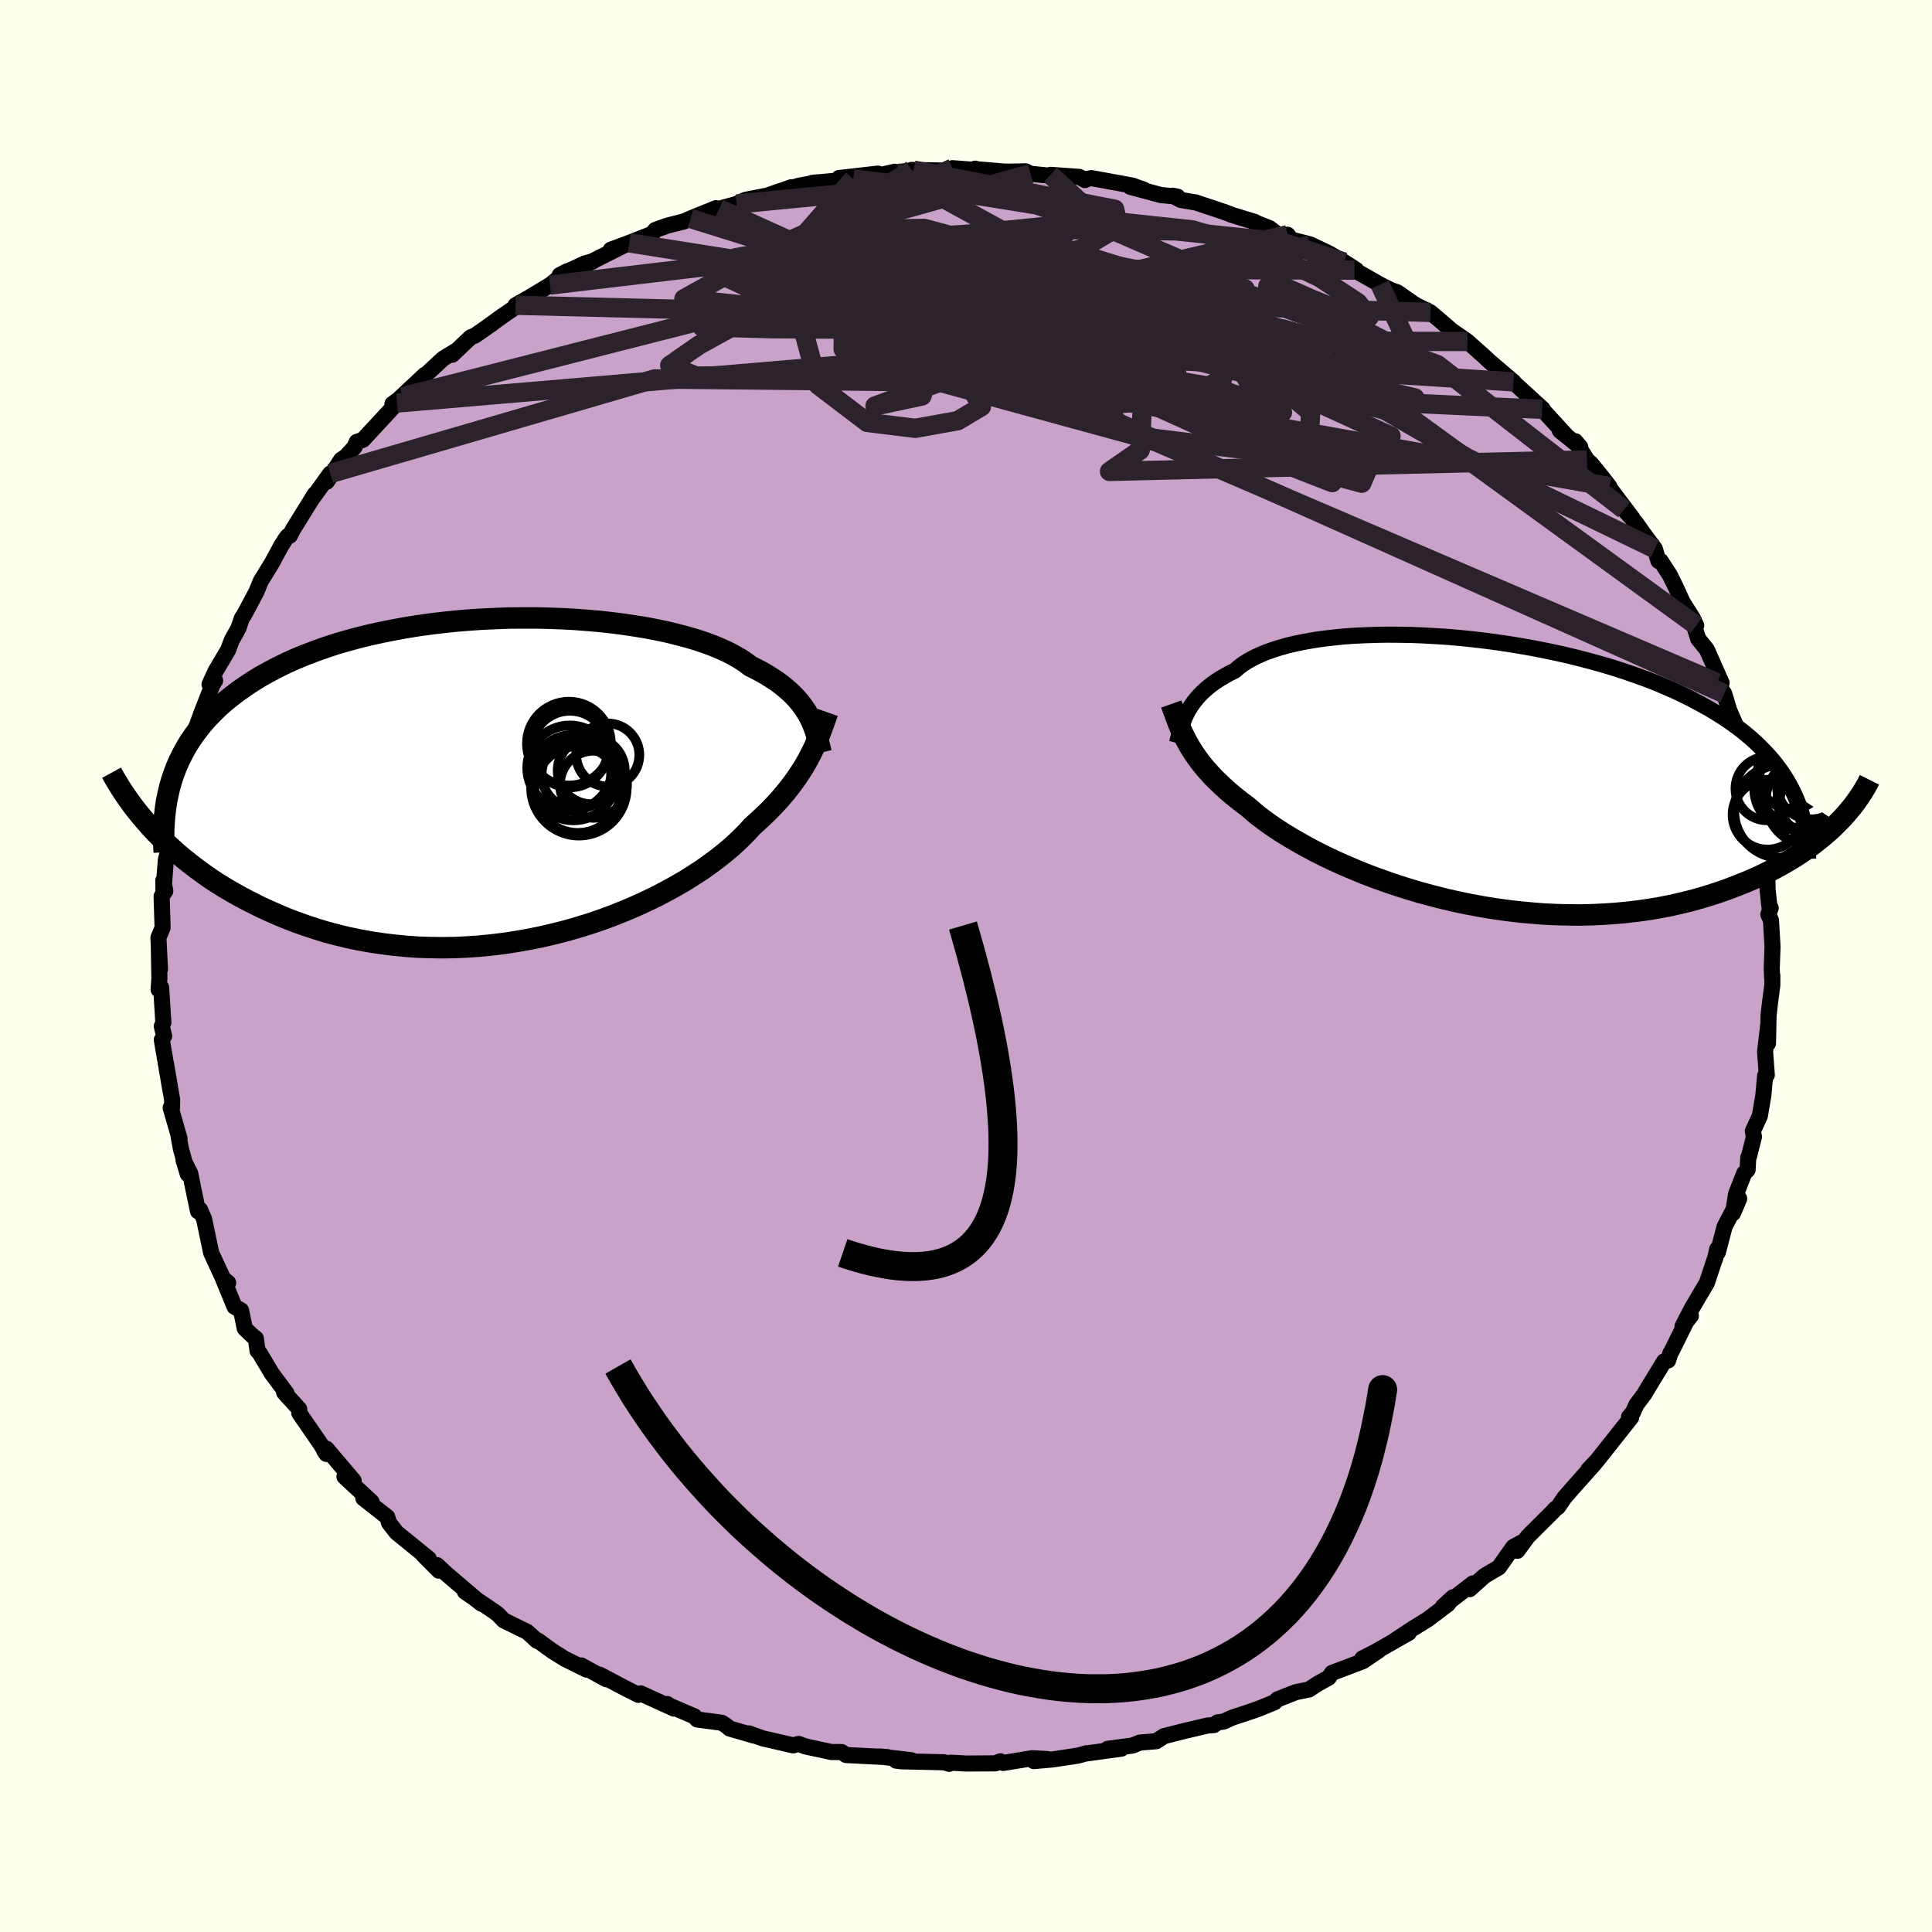 <svg xmlns="http://www.w3.org/2000/svg" width="500" height="500" viewBox="-100 -100 200 200"><defs><clipPath id="c"><path d="m31.29-6.59-.21-.38-.24-.37-.26-.37-.29-.37-.31-.36-.34-.36-.37-.35-.4-.35-.43-.35-.46-.34-.5-.33-.52-.33-.55-.32-.59-.31-.62-.31-.48-.37-.54-.36-.61-.35-.66-.35-.72-.33-.78-.33-.84-.31-.89-.3-.94-.28-.99-.26-1.04-.26-1.08-.23-1.13-.22-1.17-.19-1.2-.18-1.23-.16-1.26-.14-1.29-.11-1.31-.1-1.33-.07-1.34-.05-1.36-.03H1.65l-1.37.01-1.37.05-1.37.06-1.37.09-1.35.11-1.35.14-1.33.16-1.31.18-1.29.21-1.27.23-1.25.25-1.22.27-1.19.29-1.17.32-1.13.33-1.09.36-1.07.38-1.02.39-1 .41-.95.43-.92.45-.87.46-.85.47-.8.49-.77.51-.73.51-.7.53-.66.53-.63.55-.59.57-.56.58-.53.59-.49.61-.46.62-.43.63-.39.64-.36.66-.33.66-.3.68-.26.69-.24.69-2.25 4.79.52.56.55.56.56.56.6.55.61.55.64.54.67.53.69.53.71.52.74.52.77.5.79.49.81.47.84.47.87.45.89.45.92.43.95.42.97.41 1.01.39 1.02.36 1.06.35 1.08.33 1.11.29 1.13.28 1.16.24 1.17.21 1.2.18 1.22.15 1.23.12 1.25.09 1.26.04 1.28.02 1.28-.02 1.29-.06 1.29-.09 1.3-.13 1.3-.16 1.29-.2 1.29-.23 1.29-.26 1.27-.3 1.26-.32 1.24-.36 1.23-.38 1.2-.41 1.18-.44 1.15-.46 1.13-.48 1.09-.5 1.06-.51 1.03-.54.98-.54.95-.55.9-.57.87-.56.81-.58.77-.57.72-.57.67-.56.63-.57.57-.55.53-.54.48-.53.57-.52.55-.51.53-.51.5-.51.47-.5.45-.51.42-.5.4-.5.37-.49.35-.49.33-.49.31-.48.28-.47.27-.48.24-.46"/></clipPath><clipPath id="b"><path d="m-29.46-6.02.17-.33.19-.32.21-.32.23-.32.25-.31.28-.32.3-.31.33-.3.35-.3.38-.3.41-.29.44-.28.46-.27.49-.27.52-.25.41-.36.45-.34.51-.32.56-.31.61-.29.66-.28.72-.26.76-.24.81-.23.86-.2.9-.18.95-.17.98-.14 1.03-.12 1.06-.11 1.1-.08 1.13-.05 1.15-.04 1.18-.02 1.21.01 1.22.02 1.24.05 1.26.07 1.26.08 1.28.11 1.28.13 1.28.15 1.28.17 1.28.19 1.27.21 1.26.22 1.26.25 1.23.26 1.23.28 1.2.3 1.18.31 1.17.33 1.13.34 1.11.36 1.09.38 1.05.38 1.03.4.99.42.96.42.93.44.89.45.86.46.83.46.79.48.76.48.73.5.7.5.66.52.64.53.6.54.56.55.54.56.5.56.47.58.44.59.41.6.37.61.34.62.31.62 4.51 3-.45.45-.49.45-.51.44-.54.44-.56.44-.59.43-.62.43-.64.42-.67.41-.69.4-.73.4-.74.38-.78.38-.8.36-.83.35-.86.34-.88.34-.92.32-.94.31-.97.29-1.01.28-1.03.25-1.05.24-1.09.21-1.11.19-1.13.16-1.16.14-1.17.11-1.2.08-1.22.06-1.23.03-1.25-.01-1.26-.03-1.27-.06-1.28-.1-1.29-.12-1.28-.15-1.29-.18-1.29-.21-1.28-.24-1.28-.26-1.26-.29-1.26-.32-1.24-.33-1.22-.36-1.2-.38-1.17-.4-1.15-.41-1.13-.43-1.09-.45-1.06-.45-1.02-.46-.98-.47-.95-.48-.9-.48-.86-.48-.82-.48-.77-.47-.72-.47-.67-.46-.63-.46-.58-.44-.52-.44-.48-.42-.58-.43-.55-.43-.53-.43-.5-.43-.47-.43-.45-.43-.43-.42-.4-.43-.38-.42-.35-.42-.33-.42-.31-.42-.29-.42-.27-.42-.25-.41"/></clipPath><filter id="a"><feTurbulence baseFrequency=".05" numOctaves="3" result="noise" type="noise"/><feDisplacementMap in="SourceGraphic" in2="noise" scale="2"/></filter></defs><rect width="100%" height="100%" x="-100" y="-100" fill="ivory"/><path fill="#C8A2C8" stroke="#000" stroke-linejoin="round" stroke-width="1.667" d="m83.45 1.18.02-.21v1.02l-.22 1.67-.17 1.47-.06 2.88.02-1.84-.32 2.71.18 2.4-.17.06-.19 2.06-.36 2.12-.73 1.58.12.57-.51 2.02-.08.14-.07 1.27-.35.36-.84 2.14-.32 1.99.64-1.51-1.51 2.9-.7 2.67-.07-.33-.21.97-.06.12-.79 2.38-1.59 2.7-.94 1.82.87-1.1-.36.36-1.64 3.32-.12.18-.24.76-.41.1-1.81 2.97-.23.4-.83 1.11-.37.82-.39.44.21.08-1.59 2-1.95 2.46-.88.92.68-.67-2.34 2.63-.81.93-.67.98-.28.19-.25.28-2.6 2.59-1.09 1.48.59-.94-1 .54-1.5 2.12-1.48.87-1.54 1.38.34-.6-3.12 2.41 1.05-.97-.53.72-2.1 1.58-1.57.97-1.79 1.18 1.42-.77-3.59 2.04-1.23.62 1.69-.82-1.65 1.11-3.17 1.2-.35.5-1.16.64-.88.58-1.35.27-1.91.75-.3.3-1.78.72-1.14.39-1.44.47-.92.42-.62.08-.38.28-.68.05-2.54.6-1.96.5-.78.52-1.7.14-.77.31-2.58.34 1.44-.02-3.66.5.03-.02-.87.24-2.57.39-1.99.18 1.4-.21-1.57-.09-3.01.49-.3-.17-.5.21-3.04.02-1.6-.09-.15.12-.52-.16-4.44-.1-.54-.07 1.6-.04-3.34-.39.87.07-4.3-.22-.47-.31h-1.05l-2.69-.58-.7-.26-.57.15-3.13-.72-1.46-.52.54.23-2.52-.73-.29-.25-.53-.35-2.55-.34-.28-.32-2.72-1.17-.09-.11.68.47-3.44-1.57-.24.15-1.38-.7-2.63-1.39.69.47-2.59-1.42.56.43-2.25-1.11-1.28-.8-1.53-1.11-.07.04-1.01-.92-2.46-1.21-.55-.58-.33-.26-3.12-2.12.53.32 1.17.92-3.65-3.11-.94-.88.2.58-1.64-1.65.58.4-3.33-2.7-.78-1.01-.18-.6-2.48-1.95.08.06.77.32-2.8-2.6.95.41-2.81-3.31-.24.2.23.34-.54-.93-2.27-3.3.01-.12-.02-.3-1.56-1.71.25.08-1.52-2.04-1.27-2.13-.21-.22-.17-1.28-.37-.29-.78-.75-.39-1.88-.67-.37-1.17-2.85.51.37-.52-.42-1.24-2.68-.73-3.48-.42-.98-.21.16-.5-2.38-.3-1.52-.7-1.39.44 1.44-.72-2.65-.24-1.32.1.27-.91-3.17.13.03.02-.86-.64-3.74.48 2.88-.91-5.34.24-.38-.24-1.02.16-.39-.23-3.62-.26.2.08-1.16-.06-3.38.12 2.44-.16-3.26.43-1.03-.1-3.26.38-.54-.2-1.1.01 1.1.25-3.23.4-1.58-.13-.29.46-2.37-.05-.49.29-.92.61-2.02-.12.27.29-1.72 1.08-3.52-.56 1.83.45-.9.37-1.86.59-1.61 1.14-2.94.28-.44-.58.39.63-1.37 1.3-2.2.37-.99.69-1.24.35-1.03.23-.34 1.27-2.38.47-1.14 1.13-1.84.97-1.79.44-.7.25-.33.21-.03.33-.65 2.26-3.65-.4.64 2-2.78-.35.84 1.47-2.26.5-.34.89-.97.23-.54.64-.22 3.53-3.81-.47.09 1.03-.74-.88.73 3.2-3-1.19 1.19 3.08-2.86 1.34-.82-.39.41 1.9-1.8.44-.18 1.83-1.27-.47.32 1.51-1.09 1.32-.9.02-.2 1.24-.7 2.32-1.39 1.8-1.44-.79.41 2.61-1.21.87-.24-1.18.56 4.42-2.22-1.43.48 1.91-.71 2.39-.94.3-.39 1.21-.44 1.77-.45.67-.3 2.64-1.07-1.15.48 1.48-.42 1.79-.49.92-.43 2.24-.44 2.54-.87-.43.2 1.22-.36 1.93-.35-.63.07 4.3-.4-1.48-.11 4.04-.46-.29.27 2.02-.46.14.06 1.81-.23-.2-.02 4.85.1-.62-.28 2.4.18-.05-.13.16.06 2.96.25 2.11-.03.51.25 3.08.31-1.02-.2 2.97.21.6.33-.04-.08.72-.12 4.21.77 1.22.43-1.43-.3 3.18.85 1.72.17-.5-.1.83.44 1.56.26 2.91.97.86.33 2.35.72-.41-.13 1.94.78.86.67h.99l.36.5 1.98.5 1.94.93 1.58.9 1.25.81-.73-.46.55.48 2.64 1.5 1.16.59.63.21 1.53 1.07.45.29 1.46.72 1.06.9 2.1 1.81-1.17-.97 1.83 1.27 1.43 1.28.17.14.67.63 2.5 2.13.05.11.01-.01 2.96 2.71-.06.03 2.54 2.76-.71-.55 2.12 1.7-.51-.6 1.2 1.93.46.42 1.13 1.4.74.95-.23-.2 2.61 3.46-.87-.89 1.23 1.37.77 1.1 1.19 1.59.37 1.26.24.01.95 1.47.67 1.37.62 1.37 1.07 1.7.36.76-.21.04.42 1.35.89 1.1 1.53 3.45-.48-.03.75 1.15.52 1.72.81 1.87-.19-.05.57 2.13-.24-.42 1 2.83.07.09.61 3.05.04-.03.17 1.33.1.28.36 1.55.03 2.22.58.41.06 3.29.19 1.78.13.13-.24.67.27.6.16 2.72-.08 2.3.04.9.02-.21" filter="url(#a)"/><path fill="#fff" d="m-29.46-6.02.17-.33.19-.32.21-.32.23-.32.25-.31.28-.32.3-.31.33-.3.35-.3.38-.3.41-.29.44-.28.46-.27.49-.27.52-.25.41-.36.45-.34.51-.32.56-.31.61-.29.66-.28.72-.26.76-.24.81-.23.86-.2.9-.18.95-.17.98-.14 1.03-.12 1.06-.11 1.1-.08 1.13-.05 1.15-.04 1.18-.02 1.21.01 1.22.02 1.24.05 1.26.07 1.26.08 1.28.11 1.28.13 1.28.15 1.28.17 1.28.19 1.27.21 1.26.22 1.26.25 1.23.26 1.23.28 1.2.3 1.18.31 1.17.33 1.13.34 1.11.36 1.09.38 1.05.38 1.03.4.99.42.96.42.93.44.89.45.86.46.83.46.79.48.76.48.73.5.7.5.66.52.64.53.6.54.56.55.54.56.5.56.47.58.44.59.41.6.37.61.34.62.31.62 4.51 3-.45.45-.49.45-.51.44-.54.44-.56.44-.59.43-.62.43-.64.42-.67.41-.69.4-.73.4-.74.38-.78.38-.8.36-.83.35-.86.34-.88.34-.92.32-.94.31-.97.29-1.01.28-1.03.25-1.05.24-1.09.21-1.11.19-1.13.16-1.16.14-1.17.11-1.2.08-1.22.06-1.23.03-1.25-.01-1.26-.03-1.27-.06-1.28-.1-1.29-.12-1.28-.15-1.29-.18-1.29-.21-1.28-.24-1.28-.26-1.26-.29-1.26-.32-1.24-.33-1.22-.36-1.2-.38-1.17-.4-1.15-.41-1.13-.43-1.09-.45-1.06-.45-1.02-.46-.98-.47-.95-.48-.9-.48-.86-.48-.82-.48-.77-.47-.72-.47-.67-.46-.63-.46-.58-.44-.52-.44-.48-.42-.58-.43-.55-.43-.53-.43-.5-.43-.47-.43-.45-.43-.43-.42-.4-.43-.38-.42-.35-.42-.33-.42-.31-.42-.29-.42-.27-.42-.25-.41" filter="url(#a)" transform="translate(52.27 -20.05)"/><path fill="#fff" d="m31.29-6.59-.21-.38-.24-.37-.26-.37-.29-.37-.31-.36-.34-.36-.37-.35-.4-.35-.43-.35-.46-.34-.5-.33-.52-.33-.55-.32-.59-.31-.62-.31-.48-.37-.54-.36-.61-.35-.66-.35-.72-.33-.78-.33-.84-.31-.89-.3-.94-.28-.99-.26-1.04-.26-1.08-.23-1.13-.22-1.17-.19-1.2-.18-1.23-.16-1.26-.14-1.29-.11-1.31-.1-1.33-.07-1.34-.05-1.36-.03H1.65l-1.37.01-1.37.05-1.37.06-1.37.09-1.35.11-1.35.14-1.33.16-1.31.18-1.29.21-1.27.23-1.25.25-1.22.27-1.19.29-1.17.32-1.13.33-1.09.36-1.07.38-1.02.39-1 .41-.95.43-.92.45-.87.46-.85.47-.8.49-.77.51-.73.51-.7.53-.66.53-.63.55-.59.57-.56.58-.53.59-.49.61-.46.62-.43.63-.39.64-.36.66-.33.66-.3.68-.26.69-.24.69-2.25 4.79.52.56.55.56.56.56.6.55.61.55.64.54.67.53.69.53.71.52.74.52.77.5.79.49.81.47.84.47.87.45.89.45.92.43.95.42.97.41 1.01.39 1.02.36 1.06.35 1.08.33 1.11.29 1.13.28 1.16.24 1.17.21 1.2.18 1.22.15 1.23.12 1.25.09 1.26.04 1.28.02 1.28-.02 1.29-.06 1.29-.09 1.3-.13 1.3-.16 1.29-.2 1.29-.23 1.29-.26 1.27-.3 1.26-.32 1.24-.36 1.23-.38 1.2-.41 1.18-.44 1.15-.46 1.13-.48 1.09-.5 1.06-.51 1.03-.54.98-.54.95-.55.9-.57.87-.56.81-.58.77-.57.72-.57.67-.56.63-.57.57-.55.53-.54.48-.53.57-.52.55-.51.53-.51.5-.51.47-.5.45-.51.42-.5.4-.5.37-.49.35-.49.33-.49.31-.48.28-.47.27-.48.24-.46" filter="url(#a)" transform="translate(-47.54 -19.26)"/><g fill="none" stroke="#000" transform="translate(52.27 -20.05)"><path stroke-linejoin="round" stroke-width="1.667" d="m-30.43-3.03.07-.26.07-.28.07-.28.08-.3.08-.3.09-.31.11-.31.12-.31.13-.32.15-.32.17-.33.19-.32.21-.32.23-.32.25-.31.28-.32.3-.31.33-.3.35-.3.38-.3.41-.29.44-.28.46-.27.49-.27.52-.25.41-.36.45-.34.51-.32.56-.31.61-.29.66-.28.72-.26.76-.24.81-.23.86-.2.9-.18.95-.17.98-.14 1.03-.12 1.06-.11 1.1-.08 1.13-.05 1.15-.04 1.18-.02 1.21.01 1.22.02 1.24.05 1.26.07 1.26.08 1.28.11 1.28.13 1.28.15 1.28.17 1.28.19 1.27.21 1.26.22 1.26.25 1.23.26 1.23.28 1.2.3 1.18.31 1.17.33 1.13.34 1.11.36 1.09.38 1.05.38 1.03.4.99.42.96.42.93.44.89.45.86.46.83.46.79.48.76.48.73.5.7.5.66.52.64.53.6.54.56.55.54.56.5.56.47.58.44.59.41.6.37.61.34.62.31.62.28.64.25.64.21.65.19.66.16.67.13.67.1.69.07.69.05.69.01.71" filter="url(#a)"/><path stroke-linejoin="round" stroke-width="2.222" d="m-31.02-7.07.16.45.16.44.16.44.16.43.17.43.18.42.2.43.2.41.22.42.23.42.25.41.27.42.29.42.31.42.33.42.35.42.38.42.4.43.43.42.45.43.47.43.5.43.53.43.55.43.58.43.48.42.52.44.58.44.63.46.67.46.72.47.77.47.82.48.86.48.9.48.95.48.98.47 1.02.46 1.06.45 1.09.45 1.13.43 1.15.41 1.17.4 1.2.38 1.22.36 1.24.33 1.26.32 1.26.29 1.28.26 1.28.24 1.29.21 1.29.18 1.28.15 1.29.12 1.28.1 1.27.06 1.26.03 1.25.01 1.23-.03 1.22-.06 1.2-.08 1.17-.11 1.16-.14 1.13-.16 1.11-.19 1.09-.21 1.05-.24 1.03-.25 1.01-.28.97-.29.94-.31.92-.32.88-.34.86-.34.83-.35.8-.36.78-.38.74-.38.73-.4.69-.4.67-.41.64-.42.62-.43.59-.43.56-.44.54-.44.51-.44.49-.45.45-.45.44-.45.41-.45.38-.45.37-.45.33-.45.32-.45.29-.44.27-.45.25-.44.22-.44" filter="url(#a)"/><circle cx="30.703" cy="4.383" r="3.616" clip-path="url(#b)" filter="url(#a)"/><circle cx="33.523" cy="1.738" r="4.194" clip-path="url(#b)" filter="url(#a)"/><circle cx="35.138" cy="2.928" r="4.62" clip-path="url(#b)" filter="url(#a)"/><circle cx="35.243" cy="1.288" r="3.578" clip-path="url(#b)" filter="url(#a)"/><circle cx="30.673" cy="1.683" r="3.288" clip-path="url(#b)" filter="url(#a)"/><circle cx="34.458" cy="1.158" r="4.678" clip-path="url(#b)" filter="url(#a)"/><circle cx="35.403" cy="3.068" r="3.45" clip-path="url(#b)" filter="url(#a)"/><circle cx="35.343" cy="2.768" r="3.608" clip-path="url(#b)" filter="url(#a)"/><circle cx="33.198" cy=".233" r="3.544" clip-path="url(#b)" filter="url(#a)"/><circle cx="32.073" cy="4.048" r="4.808" clip-path="url(#b)" filter="url(#a)"/></g><g fill="none" stroke="#000" transform="translate(-47.54 -19.26)"><path stroke-linejoin="round" stroke-width="2.222" d="m32.54-2.83-.09-.37-.09-.37-.09-.38-.1-.38-.11-.37-.12-.38-.14-.38-.15-.38-.17-.38-.19-.37-.21-.38-.24-.37-.26-.37-.29-.37-.31-.36-.34-.36-.37-.35-.4-.35-.43-.35-.46-.34-.5-.33-.52-.33-.55-.32-.59-.31-.62-.31-.48-.37-.54-.36-.61-.35-.66-.35-.72-.33-.78-.33-.84-.31-.89-.3-.94-.28-.99-.26-1.04-.26-1.08-.23-1.13-.22-1.17-.19-1.2-.18-1.23-.16-1.26-.14-1.29-.11-1.31-.1-1.33-.07-1.34-.05-1.36-.03H1.65l-1.37.01-1.37.05-1.37.06-1.37.09-1.35.11-1.35.14-1.33.16-1.31.18-1.29.21-1.27.23-1.25.25-1.22.27-1.19.29-1.17.32-1.13.33-1.09.36-1.07.38-1.02.39-1 .41-.95.43-.92.45-.87.46-.85.47-.8.49-.77.51-.73.51-.7.53-.66.53-.63.55-.59.57-.56.58-.53.59-.49.61-.46.62-.43.63-.39.64-.36.66-.33.66-.3.68-.26.69-.24.69-.2.71-.17.72-.15.72-.11.74-.09.74-.06.76-.04.76-.01.76.02.78.04.78" filter="url(#a)"/><path stroke-linejoin="round" stroke-width="2.222" d="m33.22-6.99-.15.42-.15.43-.16.43-.16.43-.16.44-.18.44-.18.44-.2.45-.22.46-.23.46-.24.46-.27.48-.28.47-.31.48-.33.49-.35.49-.37.49-.4.5-.42.5-.45.51-.47.5-.5.51-.53.51-.55.51-.57.52-.48.53-.53.54-.57.55-.63.57-.67.56-.72.57-.77.57-.81.58-.87.56-.9.57-.95.55-.98.54-1.03.54-1.06.51-1.09.5-1.13.48-1.15.46-1.18.44-1.2.41-1.23.38-1.24.36-1.26.32-1.27.3-1.29.26-1.29.23-1.29.2-1.3.16-1.3.13-1.29.09-1.29.06-1.28.02-1.28-.02-1.26-.04-1.25-.09-1.23-.12-1.22-.15-1.2-.18-1.17-.21-1.16-.24-1.13-.28-1.11-.29-1.08-.33-1.06-.35-1.02-.36-1.01-.39-.97-.41-.95-.42-.92-.43-.89-.45-.87-.45-.84-.47-.81-.47-.79-.49-.77-.5-.74-.52-.71-.52-.69-.53-.67-.53-.64-.54-.61-.55-.6-.55-.56-.56-.55-.56-.52-.56-.49-.56-.48-.56-.45-.56-.43-.56-.4-.56-.39-.56-.36-.55-.34-.55-.33-.55-.3-.55" filter="url(#a)"/><circle cx="6.527" cy="-1.235" r="4.41" clip-path="url(#c)" filter="url(#a)"/><circle cx="10.457" cy="-2.585" r="3.266" clip-path="url(#c)" filter="url(#a)"/><circle cx="6.892" cy="-.245" r="4.43" clip-path="url(#c)" filter="url(#a)"/><circle cx="7.352" cy=".995" r="4.49" clip-path="url(#c)" filter="url(#a)"/><circle cx="7.467" cy=".815" r="4.944" clip-path="url(#c)" filter="url(#a)"/><circle cx="8.977" cy=".45" r="3.472" clip-path="url(#c)" filter="url(#a)"/><circle cx="6.532" cy="-3.195" r="3.964" clip-path="url(#c)" filter="url(#a)"/><circle cx="6.432" cy="-3.76" r="4.342" clip-path="url(#c)" filter="url(#a)"/><circle cx="7.207" cy="-.595" r="3.594" clip-path="url(#c)" filter="url(#a)"/><circle cx="8.742" cy="-.965" r="3.472" clip-path="url(#c)" filter="url(#a)"/></g><g fill="none" stroke="#2C222B" stroke-linejoin="round" stroke-width="2"><path d="m-1.4-82.59-24.4 10.85 12.62 5.84 26 5.15 20.4 5.29 8.4 3.97-.65 1.51-3.88-1.04-3.68-3.22-3.38-4.91-3.23-5.42-1.09-3.81 2.58-.3.16 2.52-20.69 2.19-66.66 5.69" filter="url(#a)"/><path d="m56.68-60.47-60.56-3.86-3.3.18L9.99-62.6l15.86 2.71 6.91 2.58-2 .9L23.39-58l-8.32-3.8-5.95-4.76-2.27-4.22.92-2.69 2.38-.77.36 1.3-5.89 3.21-7.47 2.54 36.14-8.51" filter="url(#a)"/><path d="m68.12-47.25-19.31-15-21.41-7.96-17.23-3.32L.1-74.35l-4.48.66-.38 1.88 3.48 2.76 6.47 2.85 6.98 2.05 4.38.82-.35-.29-5.39-.88-9.24-.9-11.06-.51-10.62-.06-7.23-.2 1.9-1.81 21-4.21 44.66.15" filter="url(#a)"/><path d="M-5.63-82.41-22-72l15.85 10.63 23.93 6.54 14.44 1.78 2.74-.62-3.77-.64-5.17.09-4.4.23-3.47-.55-2.67-1.92-1.49-3.32.03-4.17 1.04-4.01.35-2.92-2.96-1.66-9.43-.89-19.68-.19-26.41 3.13" filter="url(#a)"/><path d="m6.69-82.01-25.41 7.12-10.48 5.82 7.88.84 15.81-.78L9.93-69l11.67 1 7.07 1.12 2.63.53-.96.05-3.18.14-4.16.59-4.21.94-3.02 1.19-.07 1.96 2.55 3.58-.22 4.5-3.17 2.2 49.42-1.19" filter="url(#a)"/><path d="M48.09-67.66 10.61-68.8l6.69-1.24 11.93.57 9.67 2.48 5.7 2.92.88 1.81-3.83.23-7.02-.67-7.74-.49-6.12.41-3.43 1.3-1.27 1.74-.64 1.53-1.43.7-2.73-.69-3.65-2.44-3.95-4.04-4.15-4.76-4.81-4.01-5.75-1.86-4.96 1.07 2.03 4.58L8.99-58.84l68.75 29.5" filter="url(#a)"/><path d="M66.61-49.62.56-61.2l-13.28-2.67.04-2.14-.25-2.67.11-2.77 1.81-2.4 2.35-1.65 1.48-.66.87.4 1.93 1.22 4.32 1.32 6.14.34 5.82-1.34 3.9-2.3-.41-1.82-20.82-4.05" filter="url(#a)"/><path d="m-58.34-58.93 46.86-11.95 3.24-3.69-6.59-.04-6.04.76-2.92.52.67.7 4.09 1.76 6.65 3.15 7.31 3.89 5.32 3.49 1.35 2.43-2.46 1.46-4.4.79-4.96-.61-5.08-3.86-2.18-8.06 6-9.27-.19-4" filter="url(#a)"/><path d="m51.91-64.65-56.32-.12-2.16-7 10.05-4.32 10.88-1.08 9.08.97 7.31 2.15 5.84 2.77 3.97 2.6 1.19 1.49-1.96-.23-3.96-1.6-3.49-1.55-1.09.19.04 2.22-3.79 1.64-9.23-3.58 15.02-5.6" filter="url(#a)"/><path d="m-28.52-77.38 50.27 15.67.91 4.66-9.09-2.89-2.85-3.58 2.11-1.33 1.86.59-1.13 1.04-3.59.32-3.74-.78-1.63-1.57 1.33-1.71 3.33-1.16 3.14-.14.94 1.02-1.82 1.9-3.33 2.02-2.46 1.07.6-.72 4.72-2.32 8.96-1.98 12.96 1.36 14.11 4.38-4.22-9.01" filter="url(#a)"/><path d="m-65.81-50.98 33.58-9.79 38.58.41 22.42 1.42 6.87-.9-.12-1.88-.43-1.37 1.04-.67.87-.52-1.47-.87-4.6-1.29-6.72-1.44-6.83-1.3-5.35-1.01-3.7-.72-3.21-.44-4.19-.19-5.44-.16-5.12-.69-2.19-1.76 2.09-2.69 3.64-2.48-2.57-1.01-15.1 1.45" filter="url(#a)"/><path d="m8.75-81.9 3.77 3.46-2.7 3.21-3.83.83 1.49.21 5.48.85 5.79 1.78 4.03 2.47 2.38 2.83 1.43 2.87-.01 2.55-3.24 1.82-7.25.8-8.52-.19-4.45-.75 1.62-.62.77-.24-5.09-1.92L35.63-74.7" filter="url(#a)"/><path d="m71.31-43.19-19.39-9.39L38-60.64l-4.2-3.75-5.18-1.98-10.28-1.69L5.45-69.5l-10.77-.7-5.37.22.39.76 4.05.52 4.74-.42 3.17-1.57.57-2.3-2.1-2.16-4.47-1.21-6.27.12-6.76 1.36-4.3 2.42 4.77 4.08 27.03 9.64 68.36 30.55" filter="url(#a)"/><path d="m-11.67-81.46-10.67 12.18 17.92.37 14.53-.55 9.57-.12 6.25-.1 2.21-.51-2.5-.81-5.8-.55-5.68.37-1.79 1.62 4.42 2.7 10.03 3.22 11.86 2.98 7.79 1.85-2.43-.35-17.31-3.78-32.55-7.32-29.04-4.6" filter="url(#a)"/><path d="M-7.38-82.22 35.3-58.83l8.7 3.98-2.86 1.81-8.59-.48-7.87-2.78-4.67-3.61-4.29-3.12-7.26-2.05-9.27-.69-6.12.72 1.68 1.42 8.32.37 6.84-1.82-6.85-2.09-49.69-1.23" filter="url(#a)"/><path d="m75.59-35.25-29.8-21.66-23.43-6.13-20.88.5-18.2 1.3-11.19.18-2.76-1.11 3.02-2.1 4.77-2.63 4.19-2.53 4.04-1.73 5.76-.41 8.47.89 9.64 1.47 7.3.83 1.84-.57-4.01-.8-6.66 2.18L9.3-59.9l57.31 10.28" filter="url(#a)"/><path d="m39.15-72.87-6.51-2.09-10.91-1.14-14.25-.17-12.22.85-7.29 1-2.33.45 1.26-.26 3.31-.64 4.2-.53 4.27-.13 3.72.29 3.05.62 2.91 1.04 3.88 1.85L18-68.69l7.29 4.1 6.77 4.19 3.62 3.09-.11 1.86-.41 2.19 2.75 3.22-5.74-2.24-57.72-26.11" filter="url(#a)"/><path d="m-11.67-81.46 8.86 1.05L7.3-78.79l8.49 2.89 8.06 3.51 5.03 2.29-.59.38-6.09-.66-8.93-.2-8.24 1.16L.14-67.2l-1.1 2.12.99.85.49-.69-1.38-1.4-2.3-.64-.99 1.25.67 3.17-1.08 3.53-4.86 1.04 6.92-2.54 62.14 2.88" filter="url(#a)"/></g><path fill="none" stroke="#000" stroke-linejoin="round" stroke-width="3" d="M-12.76 29.7Q12.13 38.205-.315-4.19" filter="url(#a)"/><path fill="#D77F8C" stroke="#000" stroke-linejoin="round" stroke-width="3" d="m-36.03 41.46.58 1.02.6 1.01.61 1 .64.99.65.97.67.97.69.96.71.94.72.94.74.92.75.9.77.9.79.88.79.87.81.86.83.84.83.82.85.82.86.79.88.78.88.77.89.75.9.73.91.72.92.7.93.68.94.67.94.64.96.63.95.61.97.59.97.58.97.55.98.53.98.51.99.49.99.47.99.45 1 .43 1 .41.99.38 1 .37 1 .33 1 .32 1 .29 1 .27 1 .25.99.22.99.19.99.17.99.15.98.12.98.09.97.07.97.04.96.01.95-.01.95-.04.95-.07.93-.1.93-.13.91-.15.91-.18.9-.22.89-.24.88-.27.87-.31.85-.33.85-.37.83-.4.82-.43.81-.46.79-.49.78-.53.76-.56.75-.59.73-.63.72-.66.7-.69.68-.73.67-.77.65-.8.63-.84.61-.87.59-.91.57-.94.55-.98.53-1.02.51-1.06.49-1.09.47-1.13.44-1.17.42-1.21.4-1.25.37-1.29.34-1.33.33-1.37.29-1.41.28-1.45.24-1.49-.24 1.49-.28 1.45-.29 1.41-.33 1.37-.34 1.33-.37 1.29-.4 1.25-.42 1.21-.44 1.17-.47 1.13-.49 1.09-.51 1.06-.53 1.02-.55.98-.57.94-.59.91-.61.87-.63.84-.65.8-.67.77-.68.73-.7.69-.72.66-.73.63-.75.59-.76.56-.78.53-.79.49-.81.46-.82.43-.83.4-.85.37-.85.33-.87.31-.88.27-.89.24-.9.22-.91.18-.91.15-.93.13-.93.1-.95.07-.95.04-.95.01-.96-.01-.97-.04-.97-.07-.98-.09-.98-.12-.99-.15-.99-.17-.99-.19-.99-.22-1-.25-1-.27-1-.29-1-.32-1-.33-1-.37-.99-.38-1-.41-1-.43-.99-.45-.99-.47-.99-.49-.98-.51-.98-.53-.97-.55-.97-.58-.97-.59-.95-.61-.96-.63-.94-.64-.94-.67-.93-.68-.92-.7-.91-.72-.9-.73-.89-.75-.88-.77-.88-.78-.86-.79-.85-.82-.83-.82-.83-.84-.81-.86-.79-.87-.79-.88-.77-.9-.75-.9-.74-.92-.72-.94-.71-.94-.69-.96-.67-.97-.65-.97-.64-.99-.61-1-.6-1.01" filter="url(#a)"/></svg>